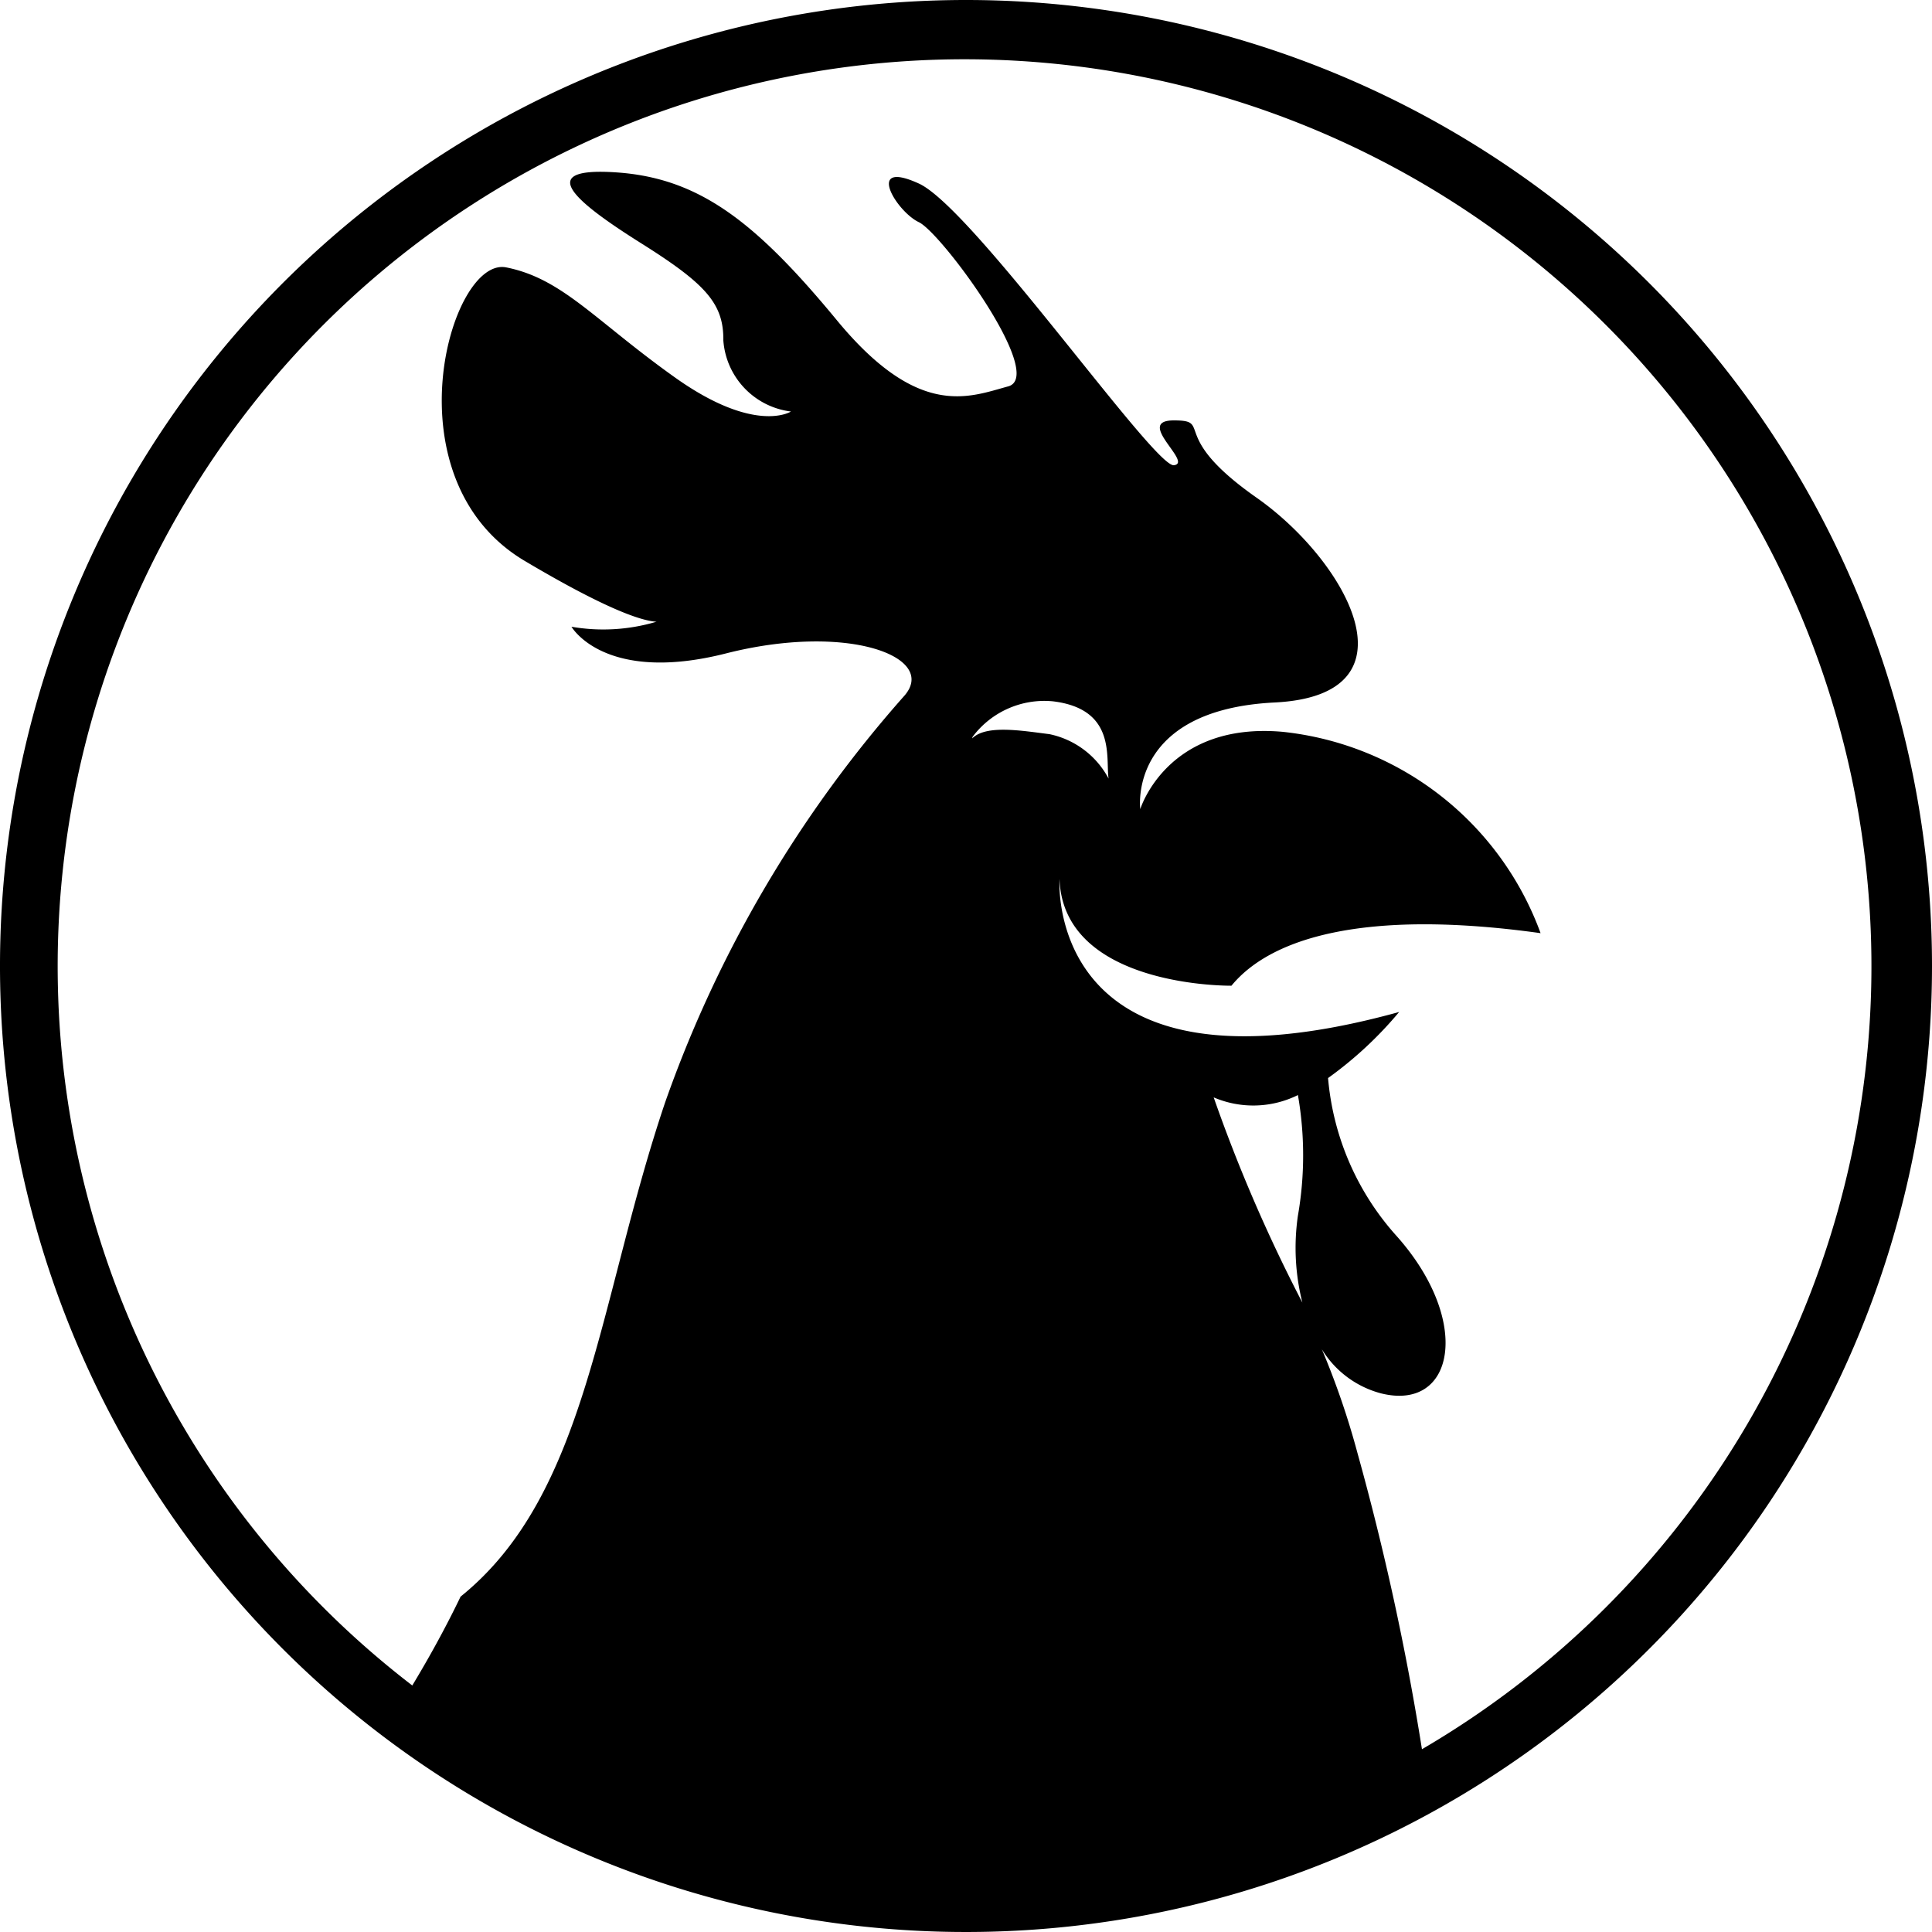 <svg id="f92f2e74-efe9-40a1-8aca-fac3bd1c2d2f" data-name="Layer 1" xmlns="http://www.w3.org/2000/svg" viewBox="0 0 50 50">
  <title>rg-logo</title>
  <path class="f7fc7a5c-2850-47f0-b981-f6ad7d6729ca" d="M25,0A25,25,0,1,0,50,25,25,25,0,0,0,25,0Zm.17,19.07a2.32,2.32,0,0,1,2.08-.92c1.65.2,1.36,1.47,1.44,2A2.25,2.25,0,0,0,27.16,19c-.72-.09-1.64-.25-2,.11Zm8.54,14.65a40.46,40.46,0,0,1-2.3-5.32,2.6,2.6,0,0,0,2.18-.06,9.08,9.08,0,0,1,0,3.12,5.79,5.79,0,0,0,.12,2.27ZM36.8,45.27a68.92,68.92,0,0,0-1.67-7.67,20.65,20.65,0,0,0-.92-2.68,2.56,2.56,0,0,0,1.53,1.14c1.92.48,2.37-1.9.37-4.11a7,7,0,0,1-1.74-4.05,9.94,9.94,0,0,0,1.84-1.71c-9.2,2.54-8.79-3.44-8.79-3.44.1,2.82,4.45,2.76,4.45,2.76h0c1-1.22,3.41-2,8-1.36a8,8,0,0,0-6.67-5.21c-3-.27-3.69,2-3.69,2s-.34-2.57,3.48-2.76,1.84-3.68-.47-5.3-1.11-2-2.14-2,.51,1.1,0,1.16-5.2-6.65-6.6-7.29-.59.72,0,1S27.09,9.73,26.09,10s-2.31.86-4.43-1.71S18.08,4.6,15.93,4.46s-1,.79.67,1.84,2.13,1.56,2.12,2.51a2,2,0,0,0,1.75,1.84s-.92.6-3-.88S14.56,7.21,13.1,6.92s-3.1,5.52.52,7.62c2.11,1.25,3,1.53,3.37,1.55a4.82,4.82,0,0,1-2.2.13s.85,1.49,4,.69S24.27,17,23.41,18a31.72,31.72,0,0,0-6.2,10.54c-1.74,5.16-2,10.13-5.29,12.78-.39.81-.81,1.57-1.25,2.3A23.47,23.47,0,1,1,36.8,45.27Z" transform="translate(0 0)"/>
</svg>
